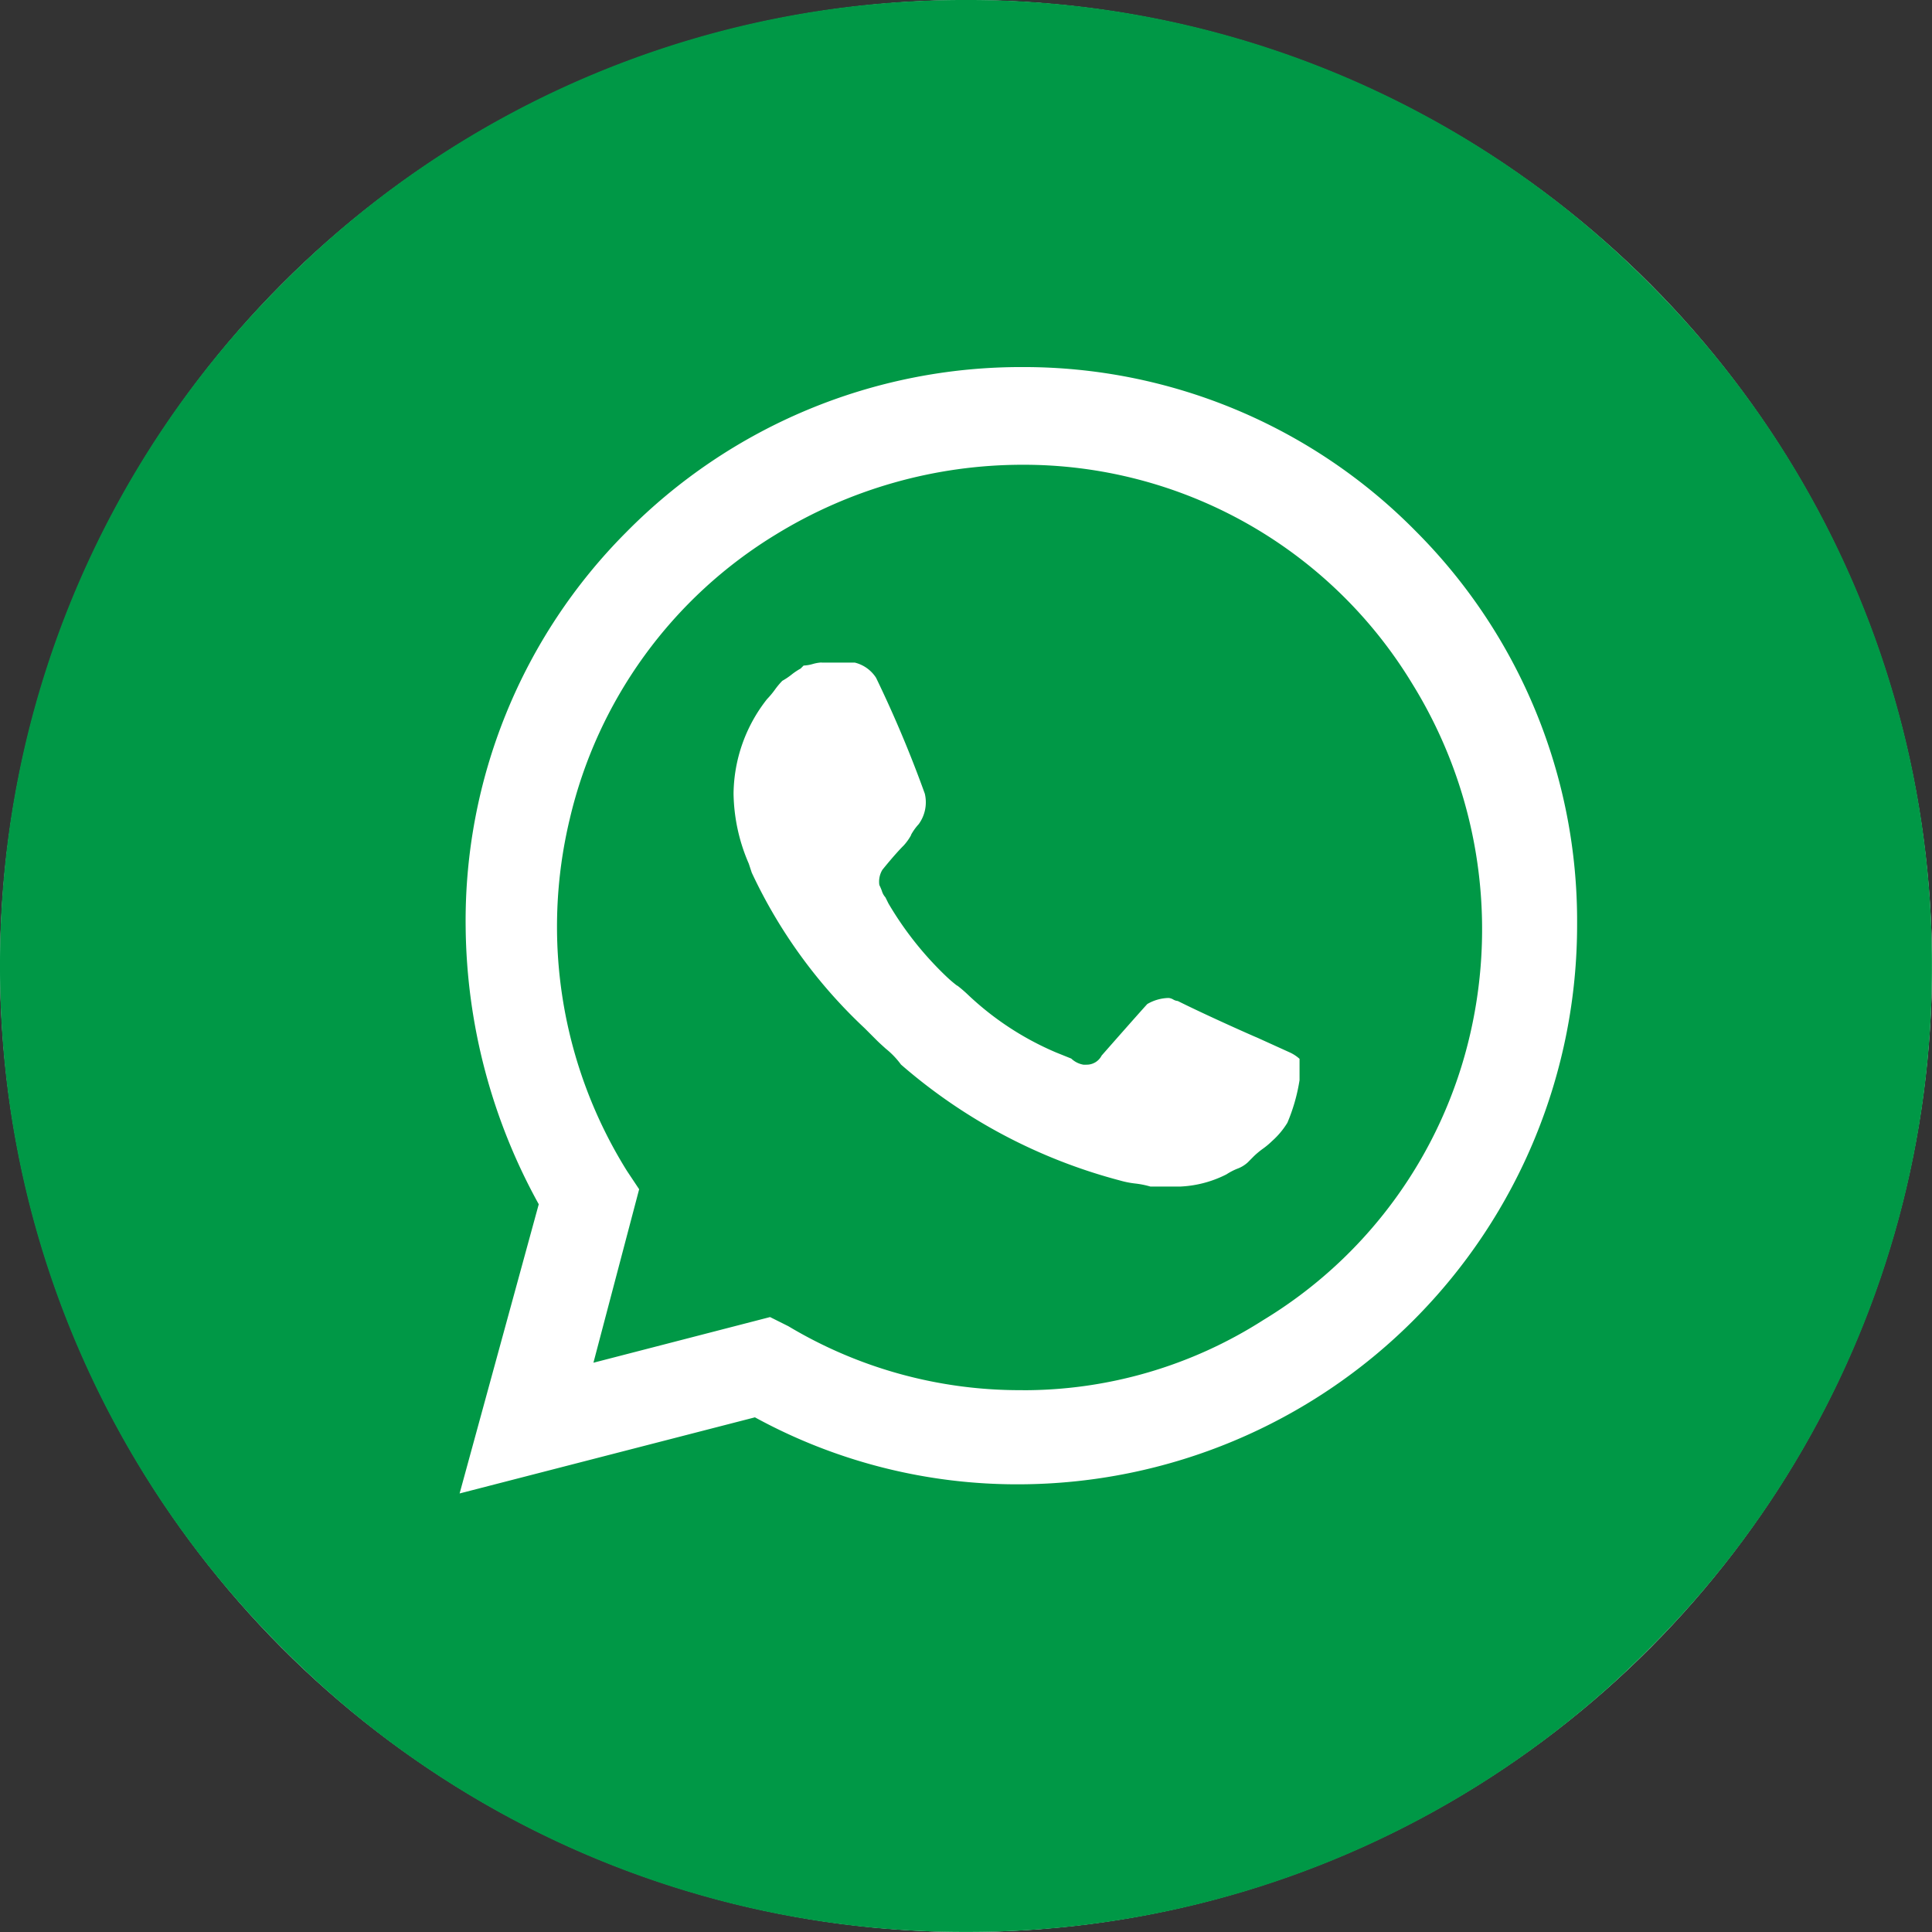 <svg xmlns="http://www.w3.org/2000/svg" width="30.001" height="30.001" viewBox="0 0 30.001 30.001">
  <rect x="0" y="0" width="30.001" height="30.001" fill="#333333" stroke="none"/>
  <g id="Group_22887" data-name="Group 22887" transform="translate(20637.001 -978.999)">
    <circle id="Ellipse_866" data-name="Ellipse 866" cx="15" cy="15" r="15" transform="translate(-20637 979)" fill="#fff"/>
    <g id="Group_2023" data-name="Group 2023" transform="translate(-20636.73 978.999)">
      <path id="Subtraction_60" data-name="Subtraction 60" d="M4695.729-697a14.9,14.9,0,0,1-10.606-4.394A14.9,14.9,0,0,1,4680.729-712a14.9,14.9,0,0,1,4.394-10.607A14.9,14.9,0,0,1,4695.729-727a14.9,14.9,0,0,1,10.606,4.394A14.9,14.9,0,0,1,4710.729-712a14.9,14.9,0,0,1-4.394,10.607A14.9,14.9,0,0,1,4695.729-697Zm.884-24.3a8.608,8.608,0,0,0-6.161,2.566,8.54,8.54,0,0,0-2.492,6.134,9.062,9.062,0,0,0,1.135,4.3l-1.229,4.491,4.586-1.182a8.482,8.482,0,0,0,4.114,1.04,8.686,8.686,0,0,0,8.653-8.7,8.562,8.562,0,0,0-2.505-6.1A8.544,8.544,0,0,0,4696.614-721.3Zm0,15.887a6.992,6.992,0,0,1-3.642-.993l-.284-.142-2.743.709.71-2.694-.189-.284a7.164,7.164,0,0,1-.888-5.468,7.053,7.053,0,0,1,3.2-4.415,7.326,7.326,0,0,1,3.817-1.083,7.057,7.057,0,0,1,6.065,3.4,7.242,7.242,0,0,1,.9,5.438,7.035,7.035,0,0,1-3.214,4.444A6.908,6.908,0,0,1,4696.614-705.412Zm-3.121-11.3a.6.6,0,0,0-.142.024.593.593,0,0,1-.142.024l-.047.047a1.007,1.007,0,0,0-.142.095,1.042,1.042,0,0,1-.142.095,1.2,1.2,0,0,0-.118.142,1.335,1.335,0,0,1-.119.142,2.408,2.408,0,0,0-.52,1.466,2.815,2.815,0,0,0,.236,1.088l.047.142a7.871,7.871,0,0,0,1.75,2.412l.189.189c.047.047.095.089.14.13l.006.005a1.292,1.292,0,0,1,.232.243,8.469,8.469,0,0,0,3.4,1.8,1.421,1.421,0,0,0,.236.047,1.393,1.393,0,0,1,.236.047h.473a1.751,1.751,0,0,0,.709-.189.973.973,0,0,1,.164-.086.491.491,0,0,0,.167-.1l.094-.095a1.268,1.268,0,0,1,.138-.115,1.21,1.21,0,0,0,.145-.121,1.26,1.26,0,0,0,.238-.284,2.8,2.8,0,0,0,.189-.662v-.331h0a.609.609,0,0,0-.142-.095l-.52-.236c-.006,0-.758-.332-1.229-.567h0a.168.168,0,0,1-.07-.023.171.171,0,0,0-.072-.024.684.684,0,0,0-.331.094s-.045.045-.709.8a.261.261,0,0,1-.236.142h-.047a.363.363,0,0,1-.189-.095l-.236-.095a4.6,4.6,0,0,1-1.372-.9,2.067,2.067,0,0,0-.161-.138l-.005,0a1.941,1.941,0,0,1-.165-.141,5.2,5.2,0,0,1-.9-1.135l-.047-.095a.251.251,0,0,1-.055-.1.939.939,0,0,0-.039-.091.356.356,0,0,1,.047-.236c.008-.01.193-.241.331-.378a.827.827,0,0,0,.114-.159l0-.006a.84.84,0,0,1,.119-.166.577.577,0,0,0,.095-.473,18.58,18.58,0,0,0-.757-1.8.547.547,0,0,0-.331-.236h-.52Z" transform="translate(-4681 727)" fill="#009846"/>
    </g>
  </g>
</svg>
